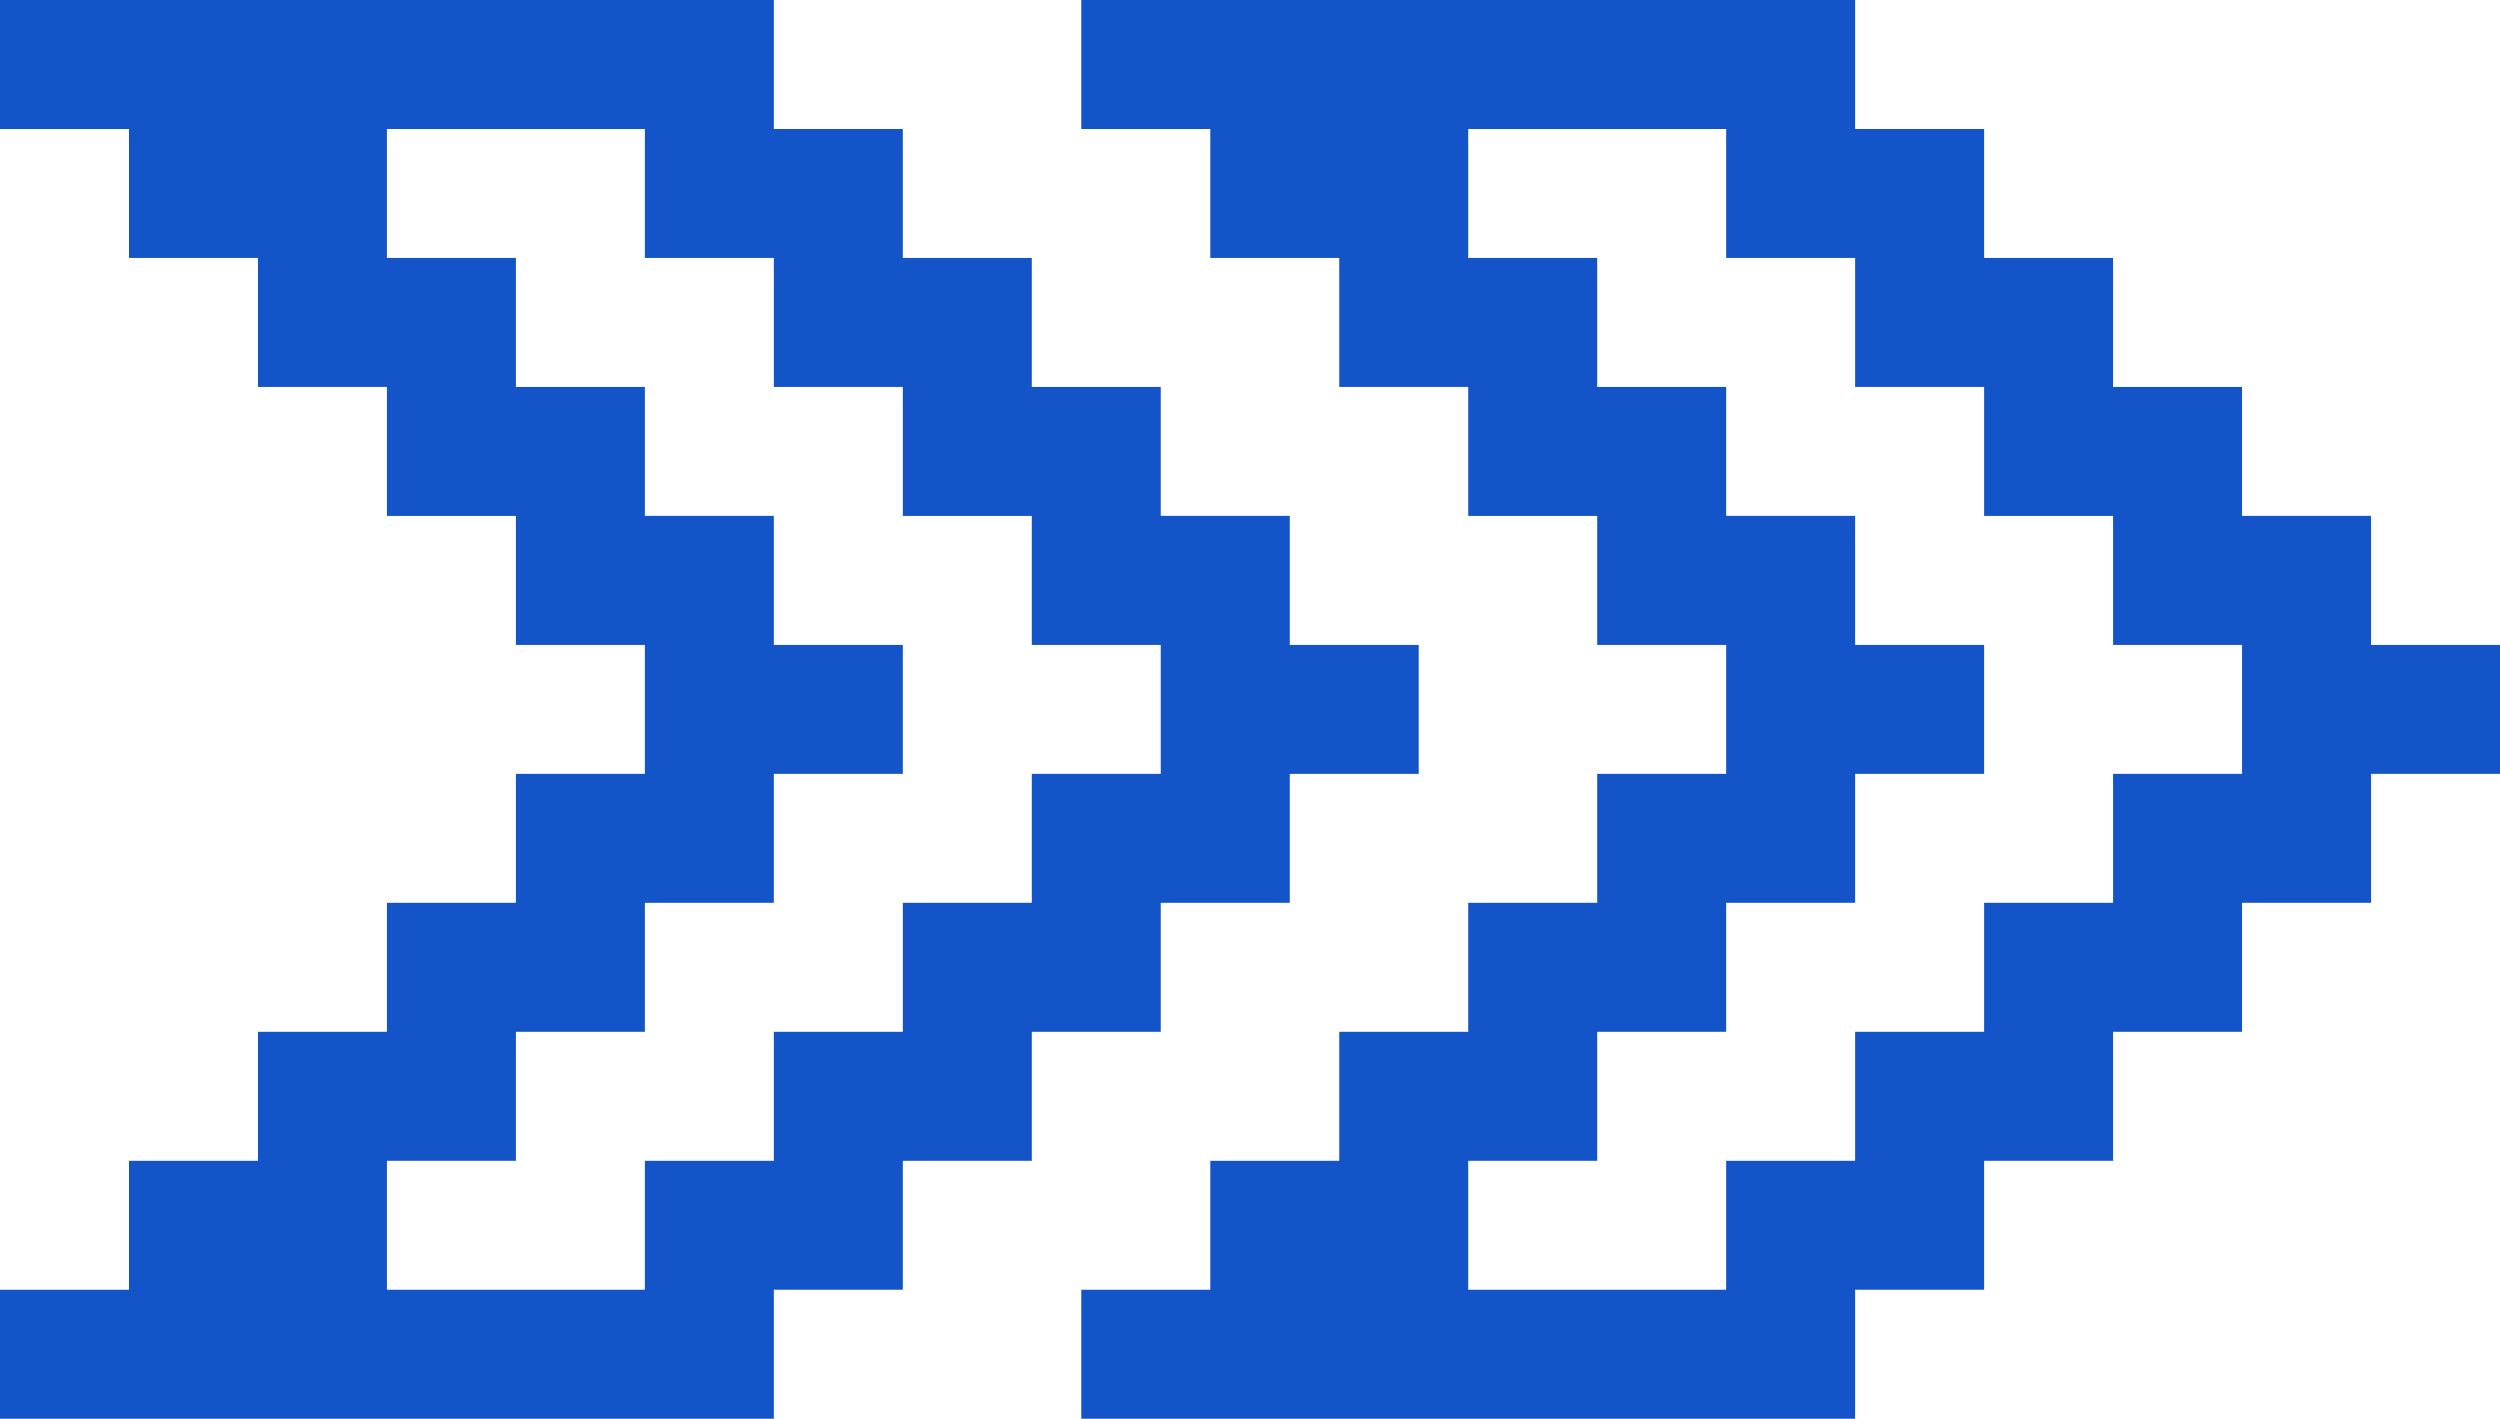 <svg width="326" height="185" viewBox="0 0 326 185" fill="none" xmlns="http://www.w3.org/2000/svg">
<g clip-path="url(#clip0_31_7949)">
<path d="M168.188 84.096V67.271H151.362V50.454H134.546V33.638H117.729V16.821H100.908V0H0V16.821H16.821V33.638H33.638V50.454H50.454V67.28H67.275V84.096H84.092V100.913H67.275V117.729H50.454V134.546H33.638V151.367H16.821V168.183H0V185H100.908V168.183H117.729V151.367H134.546V134.546H151.362V117.729H168.188V100.913H185V84.096H168.188ZM151.362 100.913H134.546V117.729H117.729V134.546H100.908V151.367H84.092V168.183H50.454V151.367H67.275V134.546H84.092V117.729H100.908V100.913H117.729V84.096H100.908V67.271H84.092V50.454H67.275V33.638H50.454V16.821H84.092V33.638H100.908V50.454H117.729V67.28H134.546V84.096H151.362V100.913Z" fill="#1354C9"/>
</g>
<g clip-path="url(#clip1_31_7949)">
<path d="M309.188 84.096V67.271H292.362V50.454H275.546V33.638H258.729V16.821H241.908V0H141V16.821H157.821V33.638H174.638V50.454H191.454V67.28H208.275V84.096H225.092V100.913H208.275V117.729H191.454V134.546H174.638V151.367H157.821V168.183H141V185H241.908V168.183H258.729V151.367H275.546V134.546H292.362V117.729H309.188V100.913H326V84.096H309.188ZM292.362 100.913H275.546V117.729H258.729V134.546H241.908V151.367H225.092V168.183H191.454V151.367H208.275V134.546H225.092V117.729H241.908V100.913H258.729V84.096H241.908V67.271H225.092V50.454H208.275V33.638H191.454V16.821H225.092V33.638H241.908V50.454H258.729V67.28H275.546V84.096H292.362V100.913Z" fill="#1354C9"/>
</g>
<defs>
<clipPath id="clip0_31_7949">
<rect width="185" height="185" fill="white"/>
</clipPath>
<clipPath id="clip1_31_7949">
<rect width="185" height="185" fill="white" transform="translate(141)"/>
</clipPath>
</defs>
</svg>

